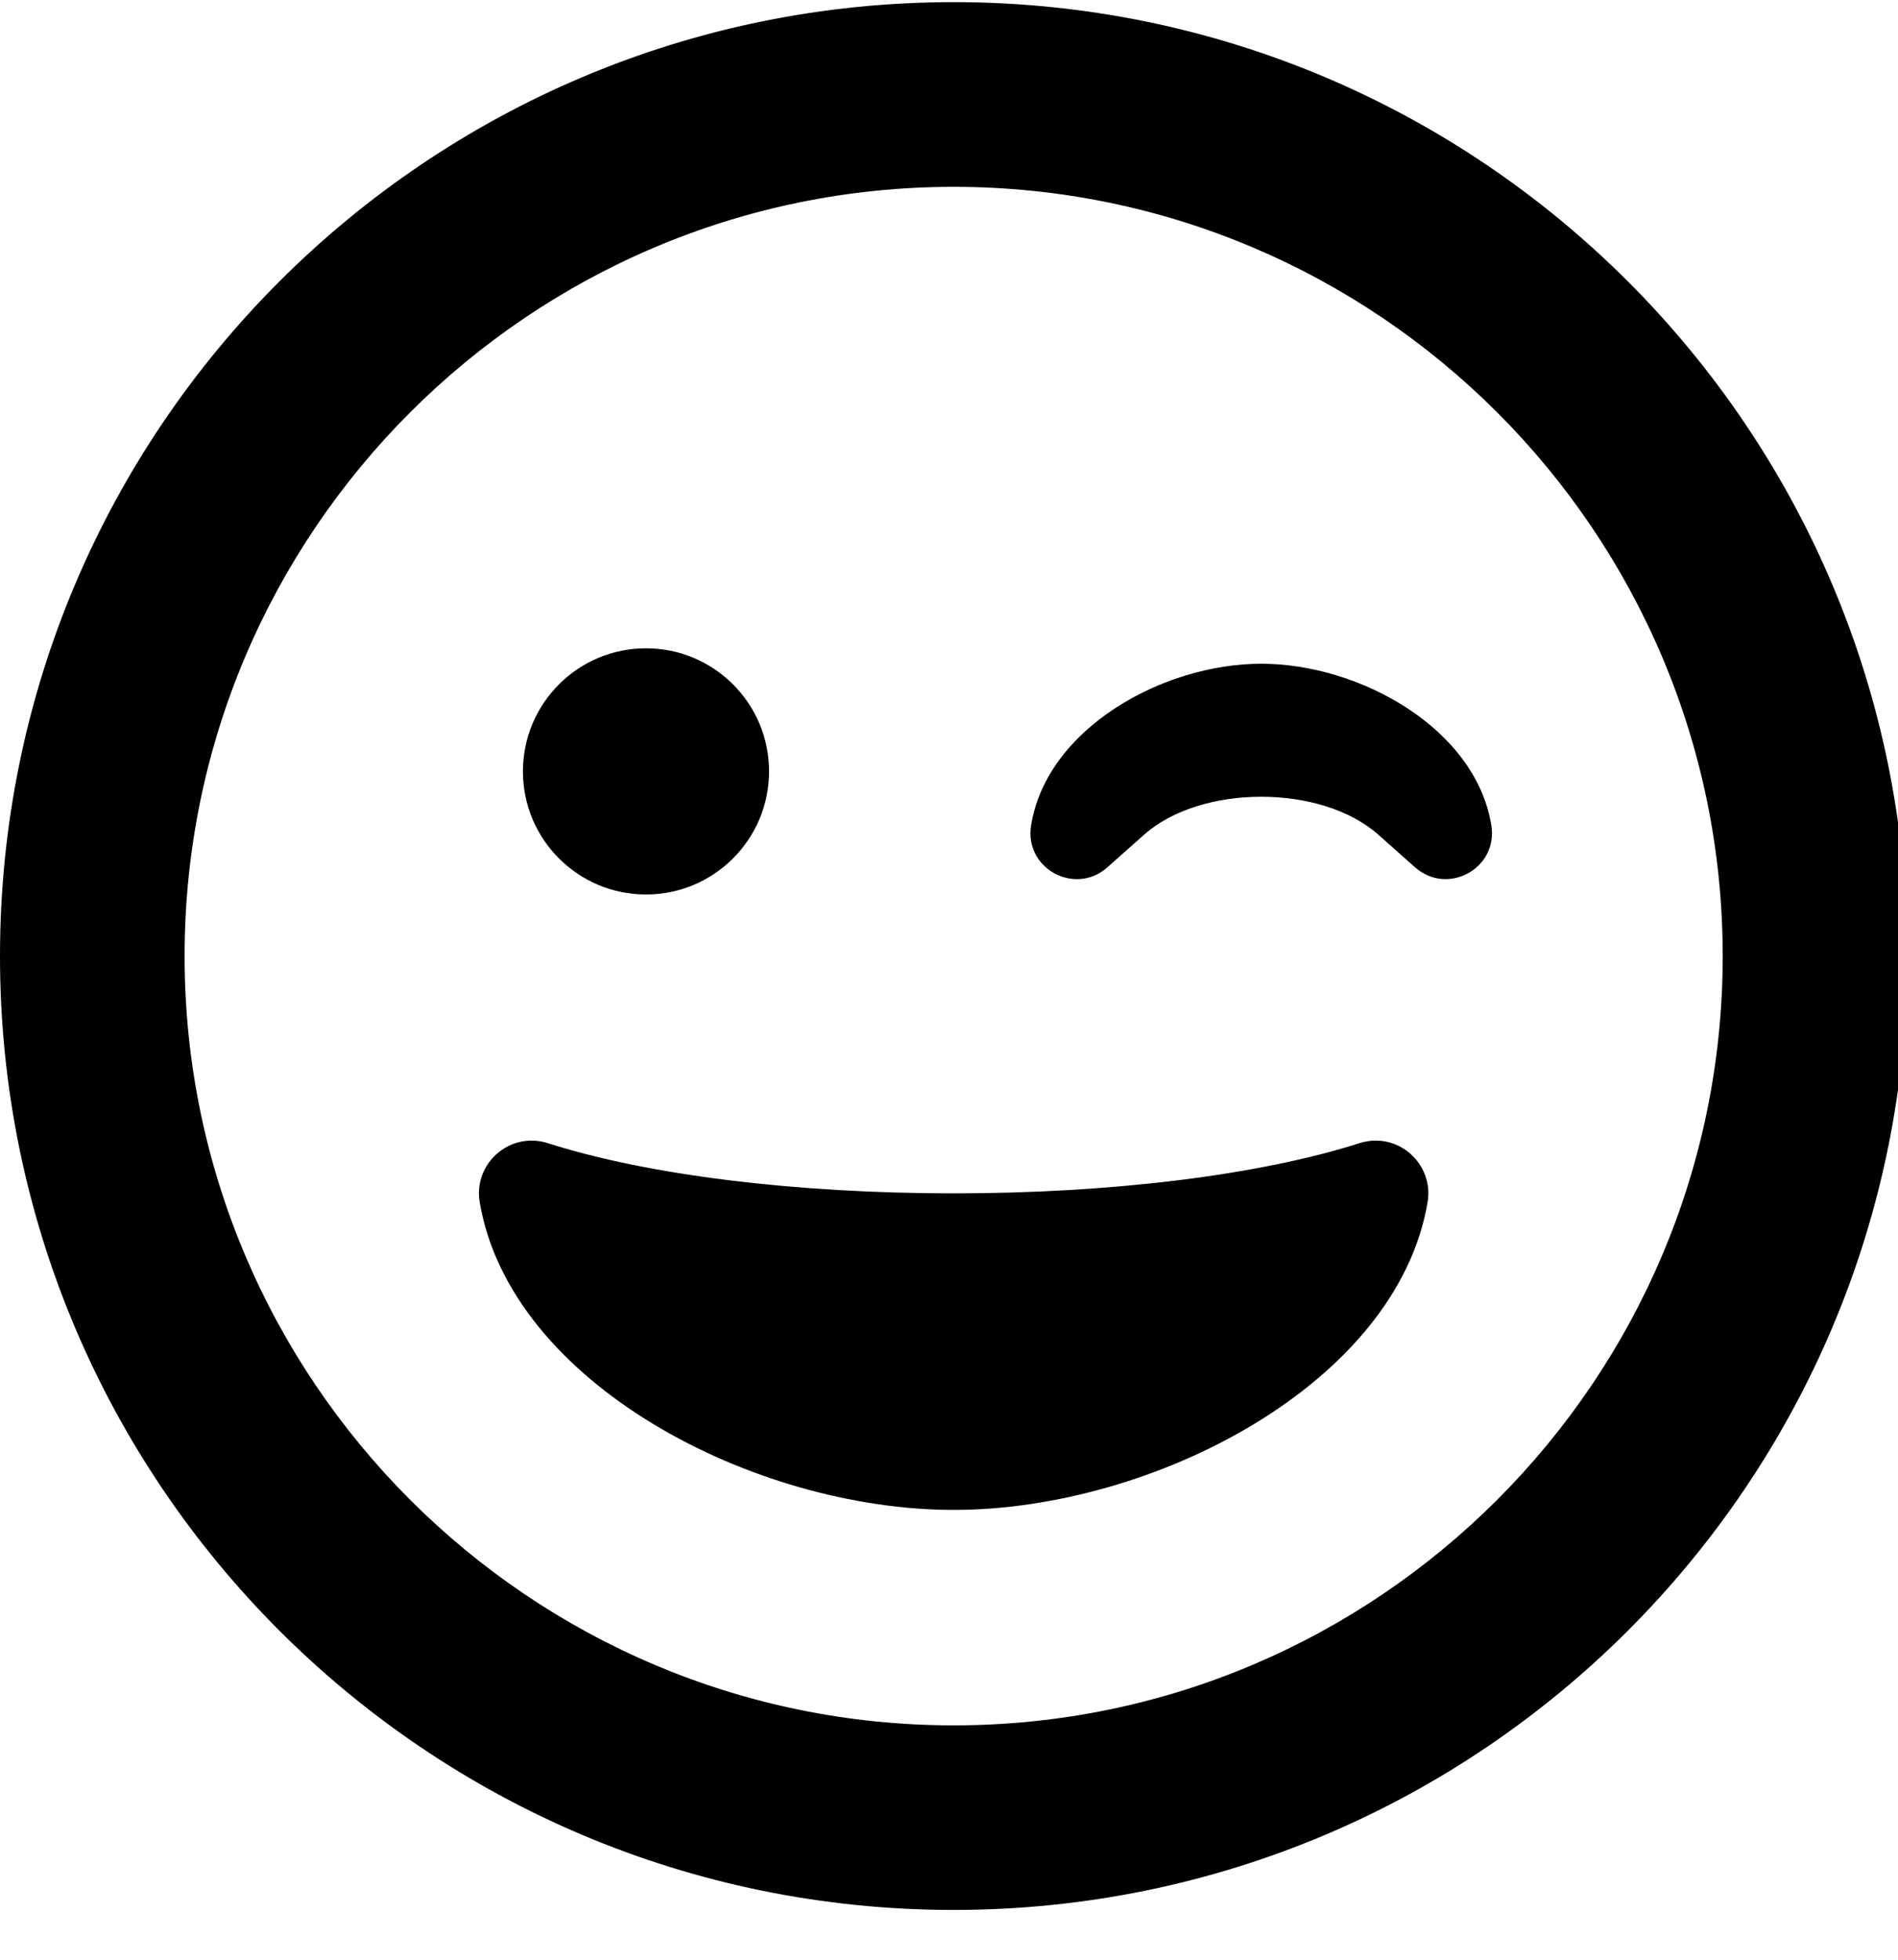<!-- Generated by IcoMoon.io -->
<svg version="1.1" xmlns="http://www.w3.org/2000/svg" width="31" height="32" viewBox="0 0 31 32">
<title>grin-wink</title>
<path d="M20.6 10.838c-1.613 0-3.51 1.063-3.76 2.645-0.11 0.705 0.722 1.146 1.245 0.681l0.6-0.533c0.93-0.828 2.899-0.828 3.829 0l0.6 0.533c0.533 0.467 1.354 0.016 1.245-0.681-0.251-1.583-2.147-2.645-3.76-2.645zM10.551 14.606c1.11 0 2.010-0.9 2.010-2.010s-0.9-2.010-2.010-2.010-2.010 0.9-2.010 2.010 0.9 2.010 2.010 2.010zM22.205 18.666c-1.629 0.521-4.045 0.82-6.629 0.82s-5.001-0.298-6.629-0.82c-0.624-0.197-1.218 0.337-1.112 0.963 0.498 2.961 4.479 5.026 7.741 5.026s7.243-2.064 7.741-5.026c0.105-0.621-0.482-1.161-1.112-0.963zM15.576 0.035c-8.603 0-15.576 6.973-15.576 15.576s6.973 15.576 15.576 15.576 15.576-6.973 15.576-15.576-6.973-15.576-15.576-15.576zM15.576 28.173c-6.926 0-12.561-5.635-12.561-12.561s5.635-12.561 12.561-12.561 12.561 5.635 12.561 12.561-5.635 12.561-12.561 12.561z"></path>
</svg>
